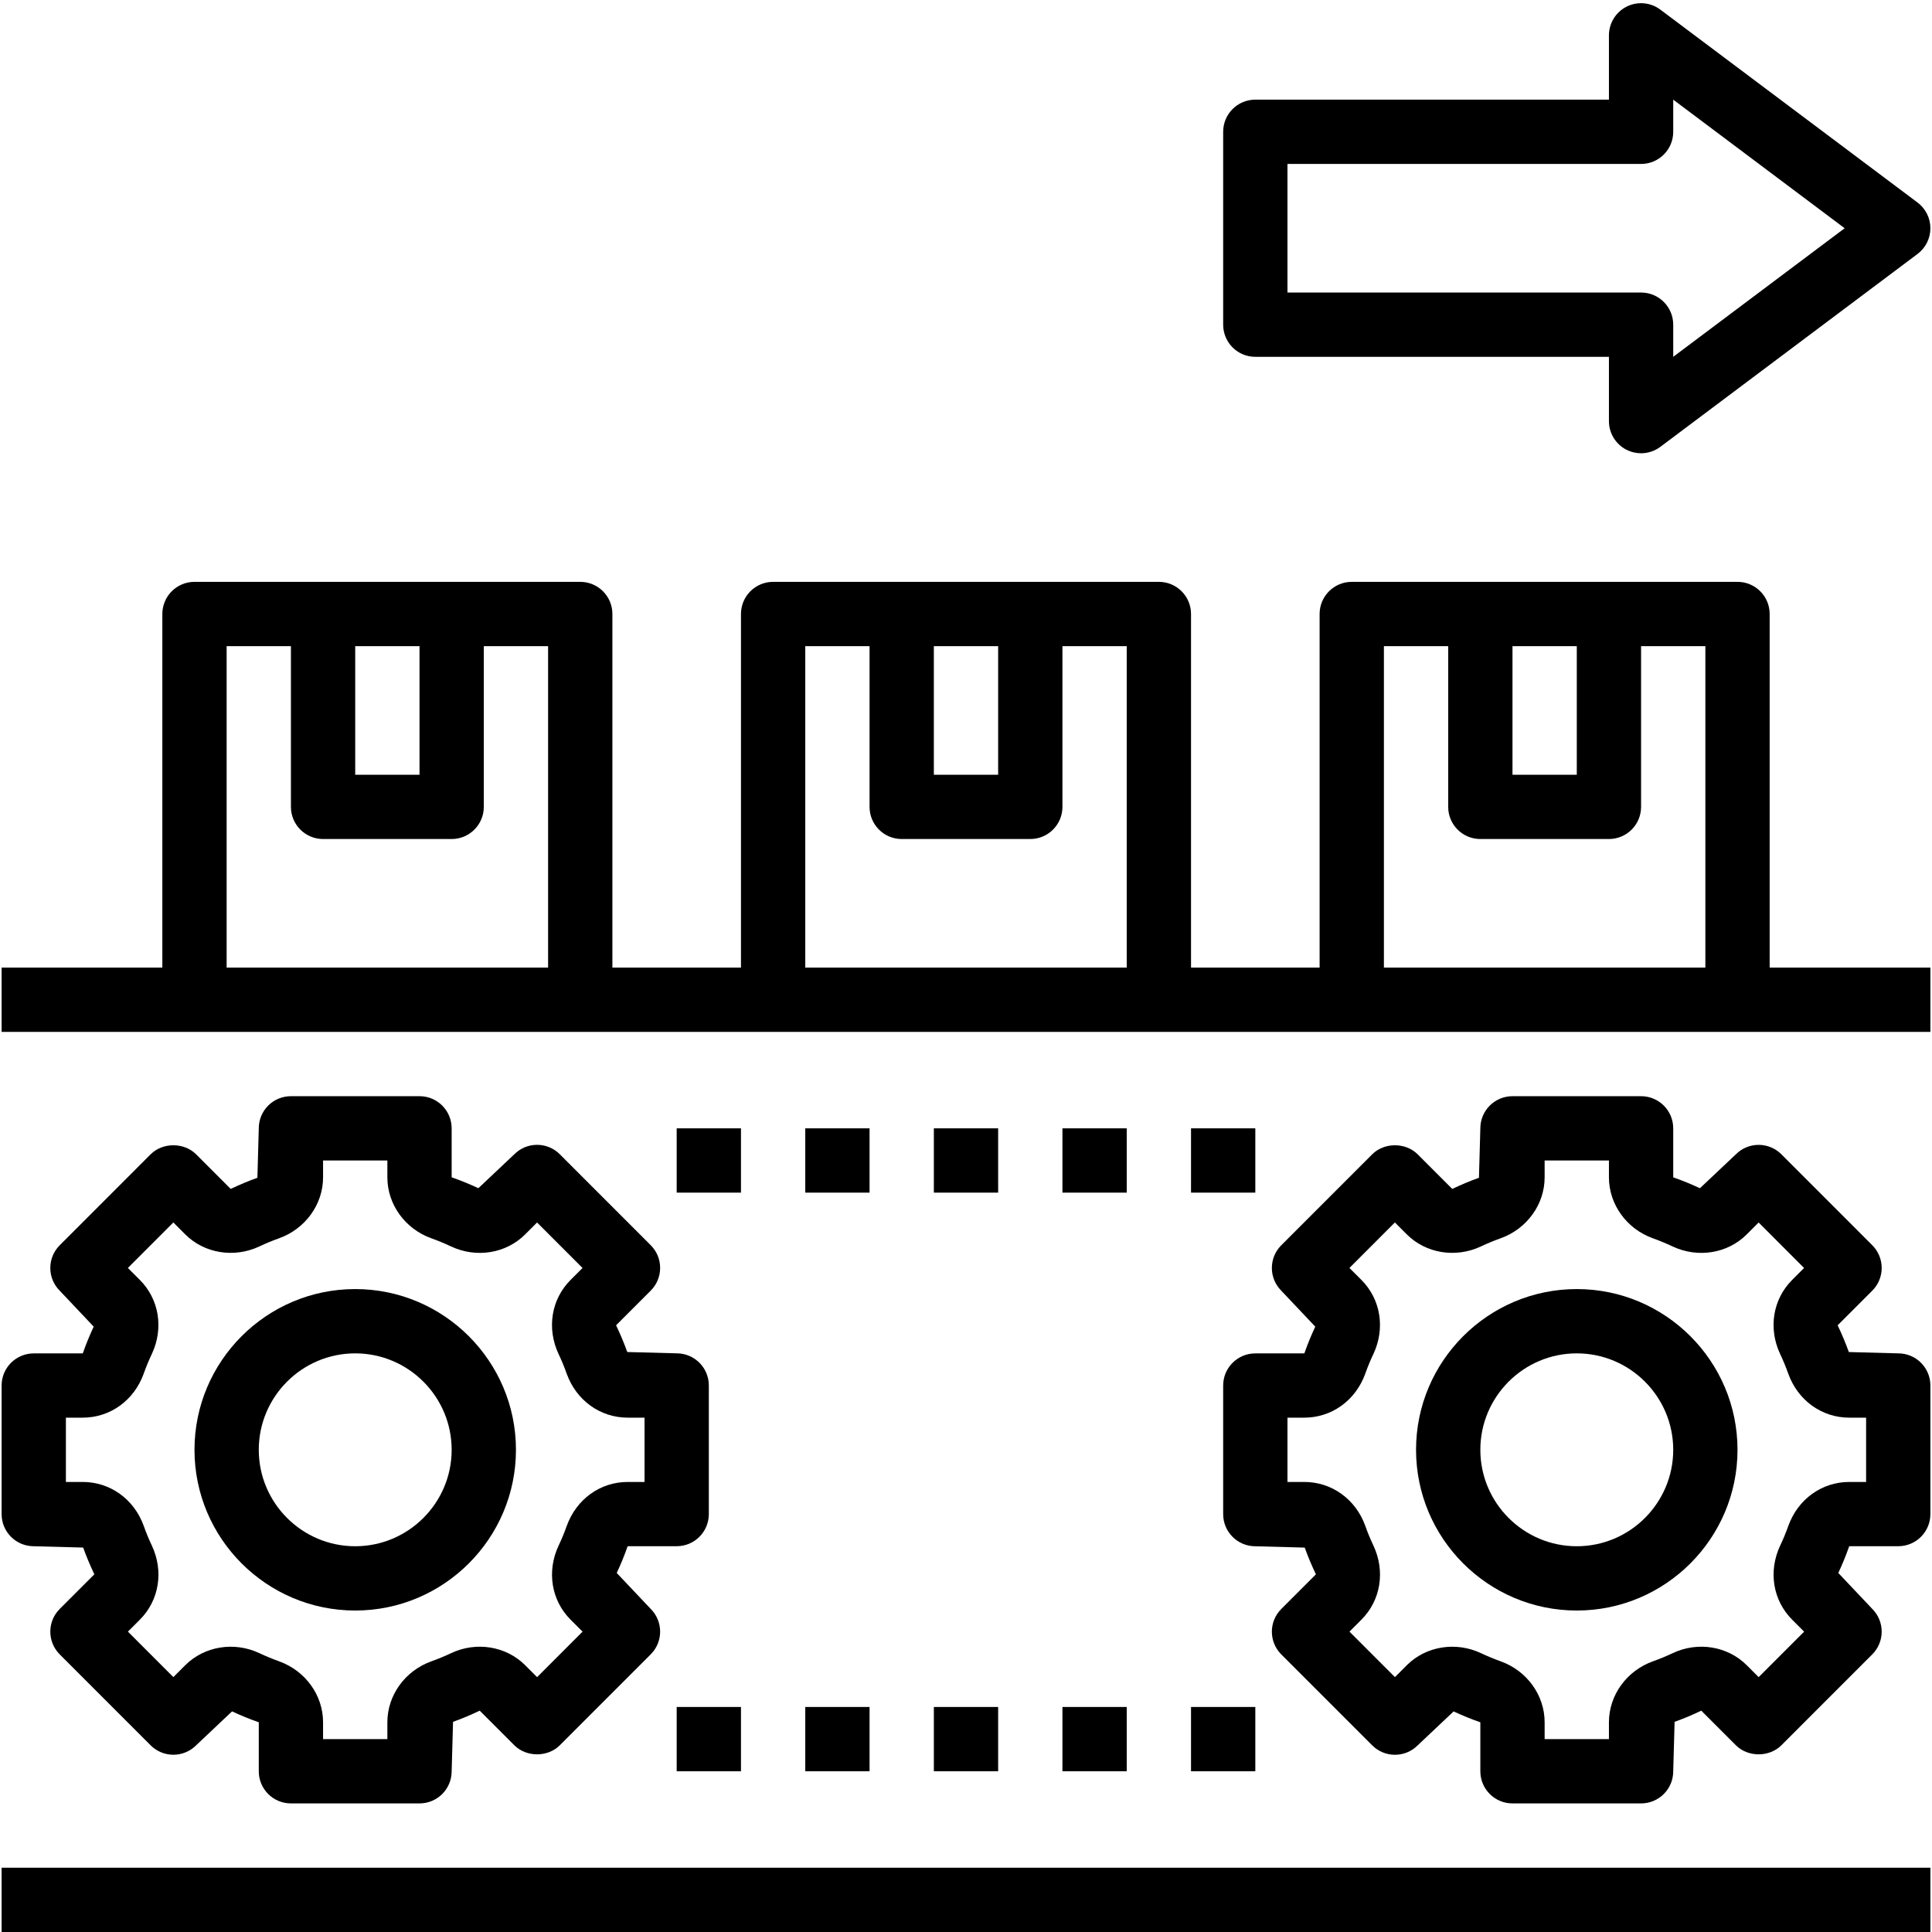 <svg xmlns="http://www.w3.org/2000/svg" xmlns:xlink="http://www.w3.org/1999/xlink" width="1000" zoomAndPan="magnify" viewBox="0 0 750 750" height="1000" preserveAspectRatio="xMidYMid meet" version="1.0"><path fill="#000000" d="M 612.105 500.414 C 577.699 500.414 549.707 528.406 549.707 562.812 C 549.707 597.219 577.699 625.207 612.105 625.207 C 646.512 625.207 674.5 597.219 674.5 562.812 C 674.5 528.406 646.512 500.414 612.105 500.414 Z M 612.105 600.25 C 591.465 600.25 574.668 583.453 574.668 562.812 C 574.668 542.172 591.465 525.375 612.105 525.375 C 632.746 525.375 649.543 542.172 649.543 562.812 C 649.543 583.453 632.746 600.25 612.105 600.25 Z M 612.105 600.25 " fill-opacity="1" fill-rule="nonzero"/><path fill="#000000" d="M 736.898 525.375 L 717.715 524.863 C 716.504 521.492 715.145 518.211 713.375 514.48 L 726.812 501.039 C 731.691 496.16 731.691 488.273 726.812 483.395 L 691.523 448.09 C 689.176 445.746 686.02 444.434 682.699 444.434 C 679.379 444.434 676.211 445.746 673.875 448.09 L 659.914 461.27 C 656.707 459.77 653.438 458.41 649.543 457.039 L 649.543 438.02 C 649.543 431.133 643.965 425.539 637.062 425.539 L 587.145 425.539 C 580.246 425.539 574.668 431.133 574.668 438.02 L 574.129 457.215 C 570.762 458.41 567.504 459.77 563.773 461.543 L 550.332 448.102 C 545.652 443.422 537.367 443.422 532.688 448.102 L 497.395 483.406 C 492.516 488.285 492.516 496.172 497.395 501.051 L 510.586 515.004 C 509.078 518.211 507.715 521.504 506.344 525.387 L 487.312 525.387 C 480.41 525.387 474.832 530.977 474.832 537.867 L 474.832 587.781 C 474.832 594.672 480.41 600.262 487.312 600.262 L 506.492 600.773 C 507.703 604.145 509.062 607.426 510.836 611.156 L 497.395 624.598 C 492.516 629.477 492.516 637.363 497.395 642.242 L 532.688 677.547 C 535.035 679.891 538.191 681.203 541.512 681.203 C 544.828 681.203 548 679.891 550.332 677.547 L 564.297 664.367 C 567.504 665.863 570.773 667.227 574.668 668.598 L 574.668 687.605 C 574.668 694.492 580.246 700.082 587.145 700.082 L 637.062 700.082 C 643.965 700.082 649.543 694.492 649.543 687.605 L 650.078 668.41 C 653.449 667.215 656.707 665.852 660.438 664.082 L 673.875 677.52 C 678.555 682.199 686.844 682.199 691.523 677.52 L 726.812 642.219 C 731.691 637.336 731.691 629.449 726.812 624.57 L 713.625 610.621 C 715.133 607.414 716.492 604.117 717.867 600.238 L 736.898 600.238 C 743.797 600.238 749.375 594.645 749.375 587.758 L 749.375 537.84 C 749.375 530.965 743.797 525.375 736.898 525.375 Z M 724.418 575.293 L 717.879 575.293 C 707.223 575.293 697.938 581.992 694.207 592.387 C 693.293 594.984 692.246 597.504 691.062 600 C 686.383 609.973 688.215 621.277 695.742 628.789 L 700.359 633.406 L 682.711 651.066 L 678.094 646.449 C 670.684 639.023 659.102 637.125 649.293 641.77 C 646.82 642.941 644.266 644 641.656 644.926 C 631.449 648.594 624.586 658.09 624.586 668.586 L 624.586 675.125 L 599.625 675.125 L 599.625 668.586 C 599.625 658.09 592.762 648.582 582.566 644.926 C 579.957 643.988 577.398 642.93 574.941 641.77 C 565.145 637.152 553.551 639.012 546.129 646.434 L 541.512 651.051 L 523.863 633.395 L 528.48 628.777 C 536.008 621.266 537.84 609.957 533.148 599.961 C 531.977 597.492 530.926 594.973 530.004 592.336 C 526.273 581.992 516.988 575.293 506.332 575.293 L 499.793 575.293 L 499.793 550.332 L 506.332 550.332 C 516.988 550.332 526.273 543.633 530.004 533.234 C 530.914 530.641 531.965 528.121 533.148 525.625 C 537.828 515.652 535.992 504.348 528.469 496.836 L 523.852 492.219 L 541.496 474.559 L 546.113 479.176 C 553.527 486.59 565.094 488.473 574.918 483.855 C 577.387 482.684 579.945 481.621 582.555 480.699 C 592.762 477.031 599.625 467.535 599.625 457.039 L 599.625 450.5 L 624.586 450.5 L 624.586 457.039 C 624.586 467.535 631.449 477.043 641.645 480.699 C 644.25 481.637 646.809 482.695 649.27 483.855 C 659.09 488.484 670.656 486.625 678.082 479.188 L 682.699 474.57 L 700.344 492.23 L 695.727 496.848 C 688.203 504.359 686.367 515.664 691.062 525.66 C 692.234 528.133 693.281 530.652 694.207 533.285 C 697.938 543.633 707.223 550.332 717.879 550.332 L 724.418 550.332 Z M 724.418 575.293 " fill-opacity="1" fill-rule="nonzero"/><path fill="#000000" d="M 137.895 625.207 C 172.301 625.207 200.293 597.219 200.293 562.812 C 200.293 528.406 172.301 500.414 137.895 500.414 C 103.488 500.414 75.5 528.406 75.5 562.812 C 75.5 597.219 103.488 625.207 137.895 625.207 Z M 137.895 525.375 C 158.535 525.375 175.332 542.172 175.332 562.812 C 175.332 583.453 158.535 600.25 137.895 600.25 C 117.254 600.25 100.457 583.453 100.457 562.812 C 100.457 542.172 117.254 525.375 137.895 525.375 Z M 137.895 525.375 " fill-opacity="1" fill-rule="nonzero"/><path fill="#000000" d="M 13.102 600.25 L 32.285 600.762 C 33.496 604.129 34.855 607.414 36.625 611.145 L 23.188 624.586 C 18.309 629.465 18.309 637.352 23.188 642.23 L 58.477 677.535 C 60.824 679.879 63.98 681.191 67.301 681.191 C 70.621 681.191 73.789 679.879 76.125 677.535 L 90.086 664.355 C 93.293 665.852 96.562 667.215 100.457 668.586 L 100.457 687.605 C 100.457 694.492 106.035 700.082 112.938 700.082 L 162.855 700.082 C 169.754 700.082 175.332 694.492 175.332 687.605 L 175.871 668.41 C 179.238 667.215 182.496 665.852 186.227 664.082 L 199.668 677.52 C 204.348 682.199 212.633 682.199 217.312 677.52 L 252.605 642.219 C 257.484 637.336 257.484 629.449 252.605 624.57 L 239.414 610.621 C 240.922 607.414 242.285 604.117 243.656 600.238 L 262.688 600.238 C 269.59 600.238 275.168 594.645 275.168 587.758 L 275.168 537.84 C 275.168 530.953 269.59 525.363 262.688 525.363 L 243.508 524.852 C 242.297 521.48 240.938 518.199 239.164 514.469 L 252.605 501.027 C 257.484 496.148 257.484 488.262 252.605 483.383 L 217.312 448.078 C 214.965 445.73 211.809 444.422 208.488 444.422 C 205.172 444.422 202 445.73 199.668 448.078 L 185.703 461.258 C 182.496 459.758 179.227 458.398 175.332 457.027 L 175.332 438.02 C 175.332 431.133 169.754 425.539 162.855 425.539 L 112.938 425.539 C 106.035 425.539 100.457 431.133 100.457 438.02 L 99.922 457.215 C 96.551 458.41 93.293 459.77 89.562 461.543 L 76.125 448.102 C 71.445 443.422 63.156 443.422 58.477 448.102 L 23.188 483.406 C 18.309 488.285 18.309 496.172 23.188 501.051 L 36.375 515.004 C 34.867 518.211 33.508 521.504 32.133 525.387 L 13.102 525.387 C 6.203 525.387 0.625 530.977 0.625 537.867 L 0.625 587.781 C 0.625 594.66 6.203 600.25 13.102 600.25 Z M 25.582 550.332 L 32.121 550.332 C 42.777 550.332 52.062 543.633 55.793 533.234 C 56.707 530.641 57.754 528.121 58.938 525.625 C 63.617 515.652 61.785 504.348 54.258 496.836 L 49.641 492.219 L 67.289 474.559 L 71.906 479.176 C 79.316 486.59 90.887 488.473 100.707 483.855 C 103.18 482.684 105.734 481.621 108.344 480.699 C 118.551 477.031 125.414 467.535 125.414 457.039 L 125.414 450.5 L 150.375 450.5 L 150.375 457.039 C 150.375 467.535 157.238 477.043 167.434 480.699 C 170.043 481.637 172.602 482.695 175.059 483.855 C 184.879 488.484 196.449 486.625 203.871 479.188 L 208.488 474.57 L 226.137 492.23 L 221.52 496.848 C 213.992 504.359 212.16 515.664 216.852 525.66 C 218.023 528.133 219.074 530.652 219.996 533.285 C 223.727 543.633 233.012 550.332 243.668 550.332 L 250.207 550.332 L 250.207 575.293 L 243.668 575.293 C 233.012 575.293 223.727 581.992 219.996 592.387 C 219.086 594.984 218.035 597.504 216.852 600 C 212.172 609.973 214.004 621.277 221.531 628.789 L 226.148 633.406 L 208.504 651.066 L 203.887 646.449 C 196.461 639.023 184.891 637.125 175.082 641.77 C 172.613 642.941 170.055 644 167.445 644.926 C 157.238 648.594 150.375 658.09 150.375 668.586 L 150.375 675.125 L 125.414 675.125 L 125.414 668.586 C 125.414 658.09 118.551 648.582 108.355 644.926 C 105.75 643.988 103.191 642.93 100.73 641.77 C 90.938 637.152 79.355 639.012 71.918 646.434 L 67.301 651.051 L 49.656 633.395 L 54.273 628.777 C 61.797 621.266 63.633 609.957 58.938 599.961 C 57.766 597.492 56.719 594.973 55.793 592.336 C 52.062 581.992 42.777 575.293 32.121 575.293 L 25.582 575.293 Z M 25.582 550.332 " fill-opacity="1" fill-rule="nonzero"/><path fill="#000000" d="M 262.688 438.02 L 287.645 438.02 L 287.645 462.977 L 262.688 462.977 Z M 262.688 438.02 " fill-opacity="1" fill-rule="nonzero"/><path fill="#000000" d="M 312.605 438.02 L 337.562 438.02 L 337.562 462.977 L 312.605 462.977 Z M 312.605 438.02 " fill-opacity="1" fill-rule="nonzero"/><path fill="#000000" d="M 362.52 438.02 L 387.48 438.02 L 387.48 462.977 L 362.52 462.977 Z M 362.52 438.02 " fill-opacity="1" fill-rule="nonzero"/><path fill="#000000" d="M 412.438 438.02 L 437.395 438.02 L 437.395 462.977 L 412.438 462.977 Z M 412.438 438.02 " fill-opacity="1" fill-rule="nonzero"/><path fill="#000000" d="M 462.355 438.02 L 487.312 438.02 L 487.312 462.977 L 462.355 462.977 Z M 462.355 438.02 " fill-opacity="1" fill-rule="nonzero"/><path fill="#000000" d="M 262.688 662.645 L 287.645 662.645 L 287.645 687.605 L 262.688 687.605 Z M 262.688 662.645 " fill-opacity="1" fill-rule="nonzero"/><path fill="#000000" d="M 312.605 662.645 L 337.562 662.645 L 337.562 687.605 L 312.605 687.605 Z M 312.605 662.645 " fill-opacity="1" fill-rule="nonzero"/><path fill="#000000" d="M 362.52 662.645 L 387.48 662.645 L 387.48 687.605 L 362.52 687.605 Z M 362.52 662.645 " fill-opacity="1" fill-rule="nonzero"/><path fill="#000000" d="M 412.438 662.645 L 437.395 662.645 L 437.395 687.605 L 412.438 687.605 Z M 412.438 662.645 " fill-opacity="1" fill-rule="nonzero"/><path fill="#000000" d="M 462.355 662.645 L 487.312 662.645 L 487.312 687.605 L 462.355 687.605 Z M 462.355 662.645 " fill-opacity="1" fill-rule="nonzero"/><path fill="#000000" d="M 0.625 725.043 L 749.375 725.043 L 749.375 750 L 0.625 750 Z M 0.625 725.043 " fill-opacity="1" fill-rule="nonzero"/><path fill="#000000" d="M 686.98 375.625 L 686.98 238.352 C 686.98 231.465 681.402 225.875 674.5 225.875 L 524.75 225.875 C 517.848 225.875 512.27 231.465 512.27 238.352 L 512.27 375.625 L 462.355 375.625 L 462.355 238.352 C 462.355 231.465 456.777 225.875 449.875 225.875 L 300.125 225.875 C 293.223 225.875 287.645 231.465 287.645 238.352 L 287.645 375.625 L 237.73 375.625 L 237.73 238.352 C 237.73 231.465 232.152 225.875 225.25 225.875 L 75.5 225.875 C 68.598 225.875 63.02 231.465 63.02 238.352 L 63.02 375.625 L 0.625 375.625 L 0.625 400.582 L 749.375 400.582 L 749.375 375.625 Z M 137.895 250.832 L 162.855 250.832 L 162.855 300.75 L 137.895 300.75 Z M 212.77 375.625 L 87.977 375.625 L 87.977 250.832 L 112.938 250.832 L 112.938 313.227 C 112.938 320.117 118.516 325.707 125.414 325.707 L 175.332 325.707 C 182.234 325.707 187.812 320.117 187.812 313.227 L 187.812 250.832 L 212.77 250.832 Z M 362.52 250.832 L 387.48 250.832 L 387.48 300.75 L 362.52 300.75 Z M 437.395 375.625 L 312.605 375.625 L 312.605 250.832 L 337.562 250.832 L 337.562 313.227 C 337.562 320.117 343.141 325.707 350.043 325.707 L 399.957 325.707 C 406.859 325.707 412.438 320.117 412.438 313.227 L 412.438 250.832 L 437.395 250.832 Z M 587.145 250.832 L 612.105 250.832 L 612.105 300.75 L 587.145 300.75 Z M 662.023 375.625 L 537.23 375.625 L 537.23 250.832 L 562.188 250.832 L 562.188 313.227 C 562.188 320.117 567.766 325.707 574.668 325.707 L 624.586 325.707 C 631.484 325.707 637.062 320.117 637.062 313.227 L 637.062 250.832 L 662.023 250.832 Z M 662.023 375.625 " fill-opacity="1" fill-rule="nonzero"/><path fill="#000000" d="M 644.551 3.742 C 640.77 0.898 635.703 0.449 631.484 2.559 C 627.254 4.68 624.586 8.996 624.586 13.727 L 624.586 38.684 L 487.312 38.684 C 480.41 38.684 474.832 44.277 474.832 51.164 L 474.832 126.039 C 474.832 132.93 480.41 138.52 487.312 138.52 L 624.586 138.52 L 624.586 163.477 C 624.586 168.207 627.254 172.523 631.484 174.645 C 633.246 175.52 635.168 175.957 637.062 175.957 C 639.707 175.957 642.355 175.109 644.551 173.461 L 744.383 98.586 C 747.527 96.227 749.375 92.535 749.375 88.602 C 749.375 84.672 747.527 80.977 744.383 78.617 Z M 649.543 138.52 L 649.543 126.039 C 649.543 119.152 643.965 113.562 637.062 113.562 L 499.793 113.562 L 499.793 63.645 L 637.062 63.645 C 643.965 63.645 649.543 58.055 649.543 51.164 L 649.543 38.684 L 716.094 88.602 Z M 649.543 138.52 " fill-opacity="1" fill-rule="nonzero"/></svg>